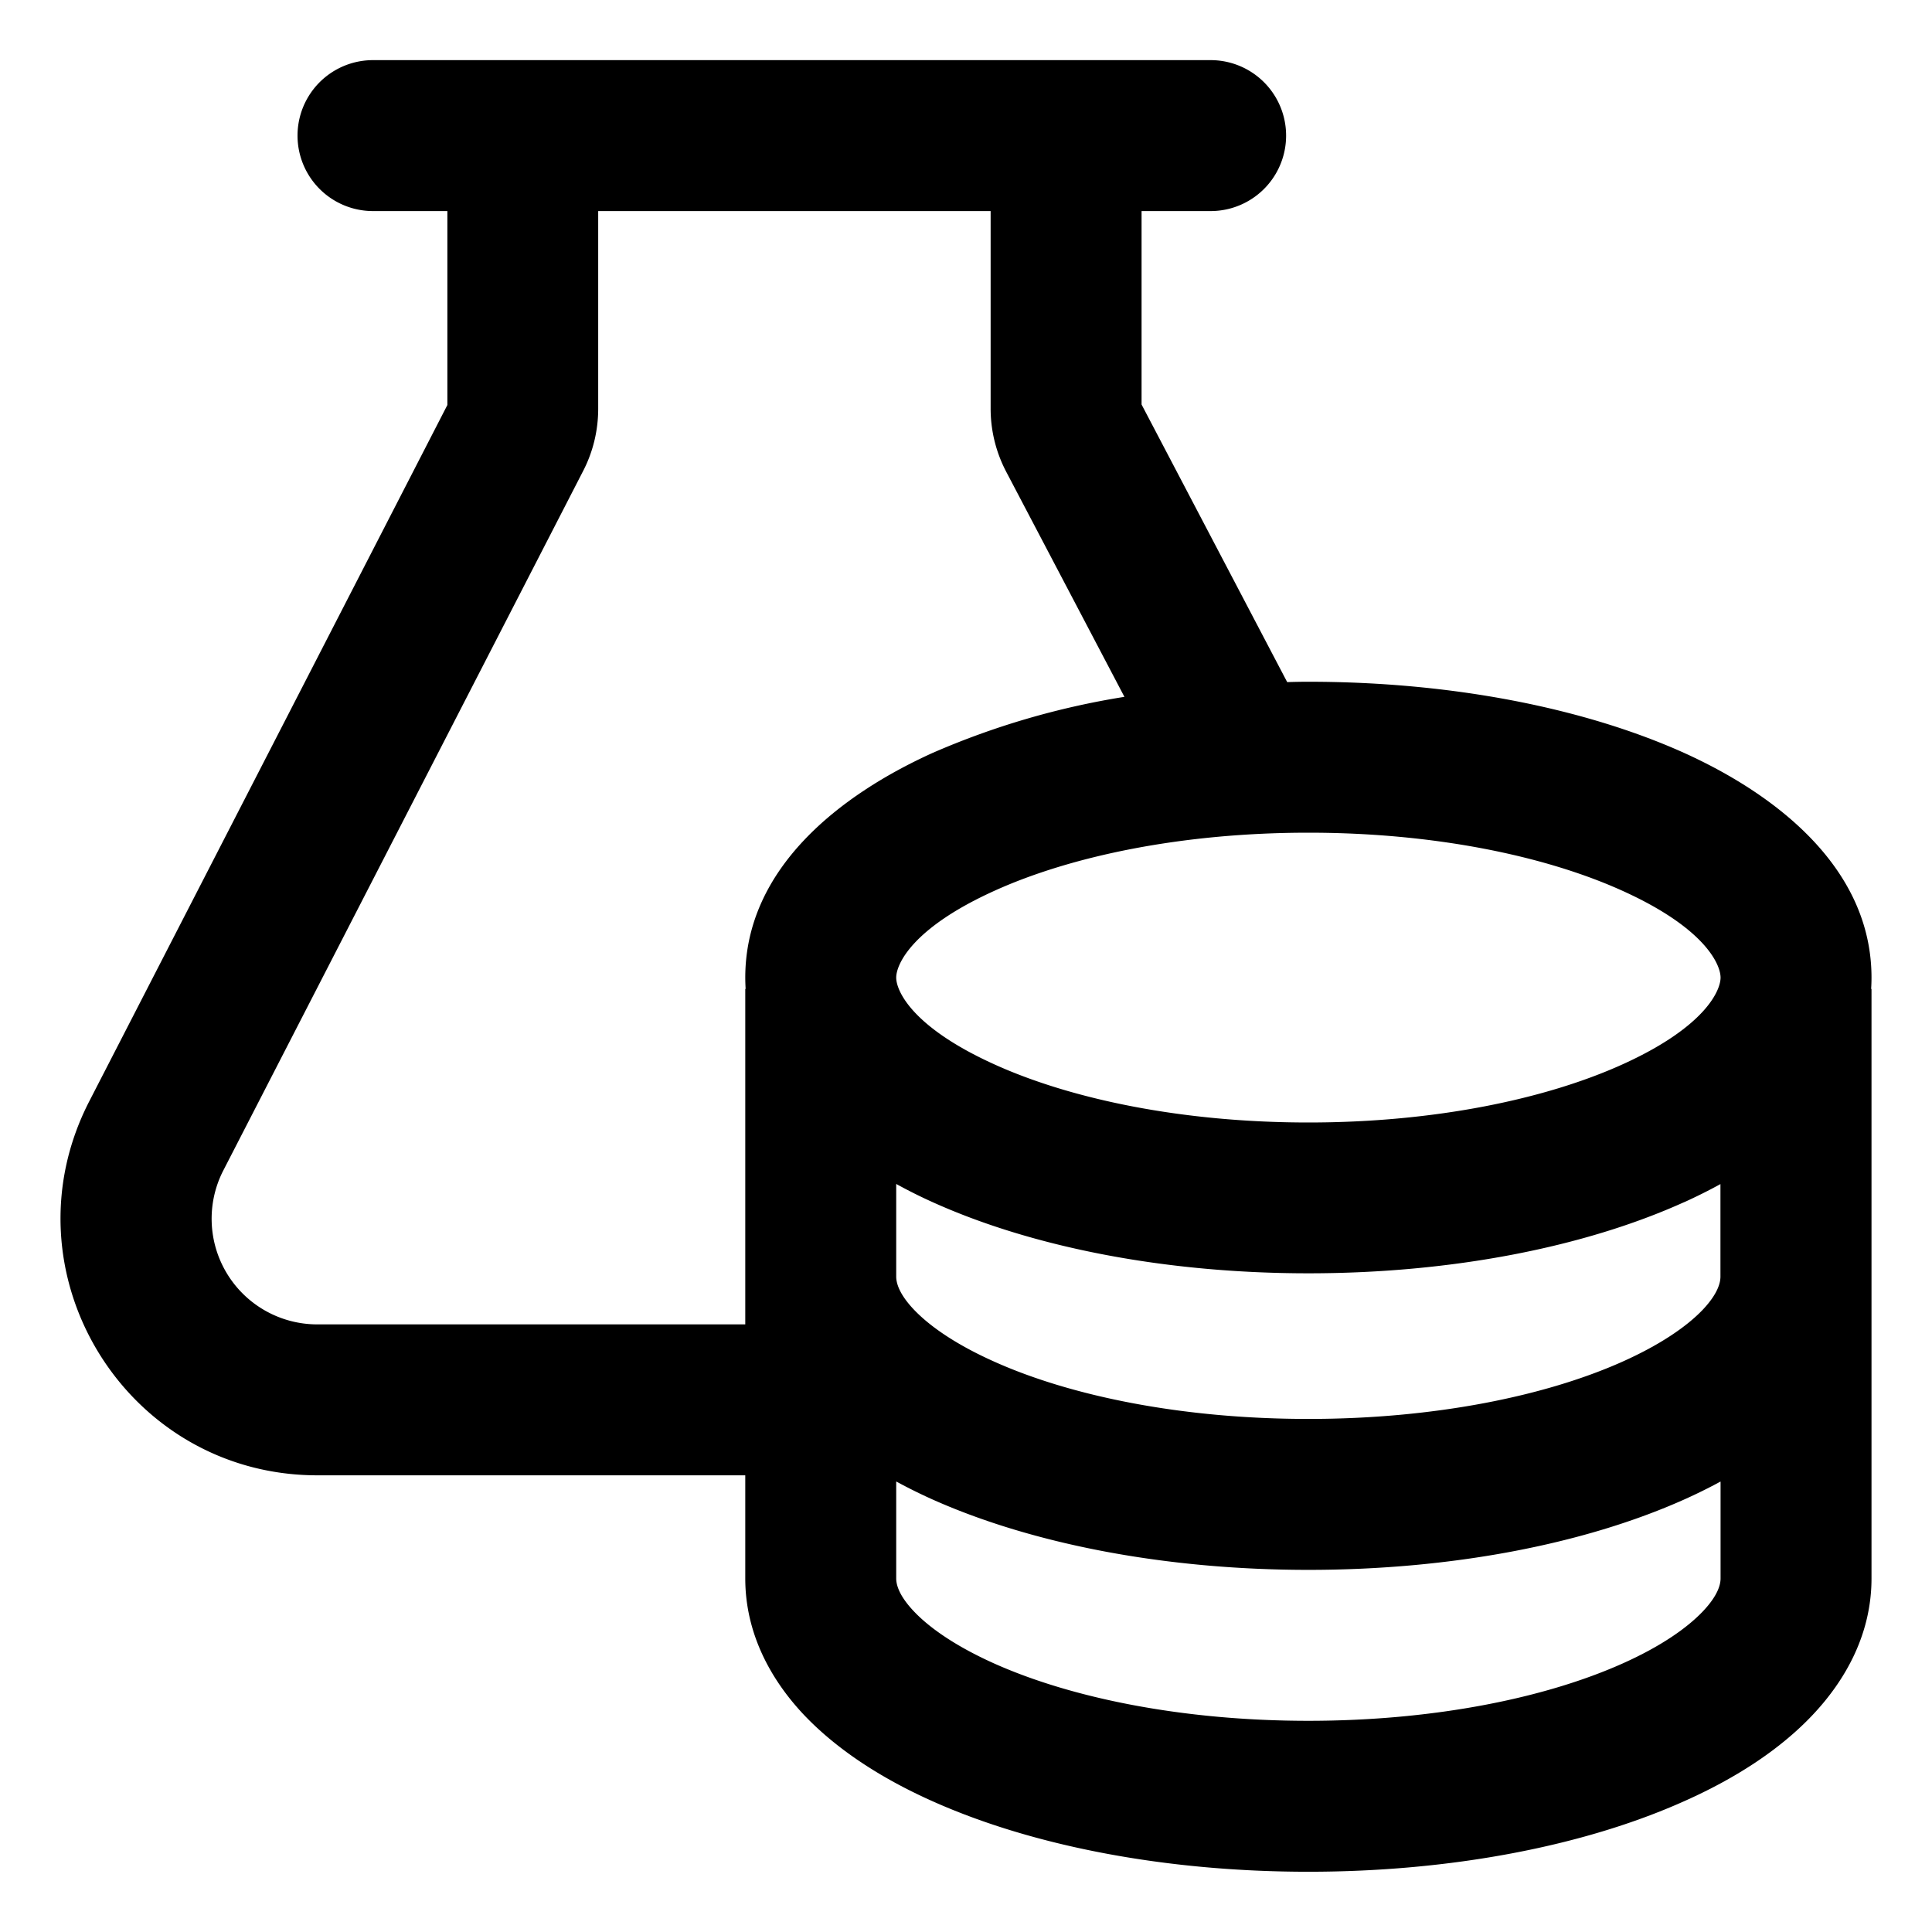 <svg xmlns="http://www.w3.org/2000/svg" width="16" height="16" fill="currentColor" viewBox="0 0 16 16">
  <path fill="#000" fill-rule="evenodd" d="M3.089.498a.625.625 0 0 0 0 1.25h.616v1.606L.739 9.121c-.727 1.414.3 3.097 1.89 3.097h3.543v.854c0 .451.207.835.488 1.132.279.293.652.53 1.065.714.828.37 1.928.583 3.11.583s2.283-.213 3.11-.583c.414-.184.787-.42 1.065-.714.281-.297.489-.68.489-1.132V8.19h-.003c.002-.031.003-.062.003-.094 0-.902-.78-1.511-1.55-1.86-.83-.374-1.93-.59-3.113-.59-.06 0-.118.001-.176.003L9.454 3.35V1.748h.572a.625.625 0 1 0 0-1.25H3.09Zm6.223 5.273-.98-1.866a1.125 1.125 0 0 1-.128-.523V1.748h-3.25v1.637c0 .178-.042.355-.124.514L1.85 9.692a.875.875 0 0 0 .779 1.276h3.543V8.19h.003a1.54 1.54 0 0 1-.003-.094c0-.902.78-1.511 1.55-1.86a6.556 6.556 0 0 1 1.59-.465ZM8.238 7.376c-.691.312-.816.614-.816.72 0 .106.125.408.816.72.632.286 1.55.48 2.598.48 1.047 0 1.965-.194 2.598-.48.69-.312.815-.614.815-.72 0-.106-.124-.408-.815-.72-.633-.286-1.55-.48-2.598-.48-1.048 0-1.966.194-2.598.48Zm5.71 2.58c.101-.046.202-.096.3-.15v.766c0 .047-.018.138-.145.273-.131.138-.35.29-.667.432-.633.283-1.552.474-2.6.474-1.049 0-1.968-.19-2.601-.474-.318-.142-.536-.294-.667-.432-.125-.132-.145-.222-.146-.27v-.77c.1.055.2.105.3.15.83.375 1.93.59 3.114.59 1.183 0 2.284-.215 3.113-.59Zm.3 2.314a4.46 4.46 0 0 1-.302.149c-.828.37-1.929.582-3.11.582-1.183 0-2.283-.213-3.111-.582a4.491 4.491 0 0 1-.303-.15v.803c0 .047.019.138.146.272.13.138.35.291.667.433.633.283 1.552.474 2.6.474 1.049 0 1.968-.191 2.601-.474.318-.142.536-.295.667-.433.127-.134.146-.225.146-.272v-.802Z" clip-rule="evenodd"/>
</svg>
